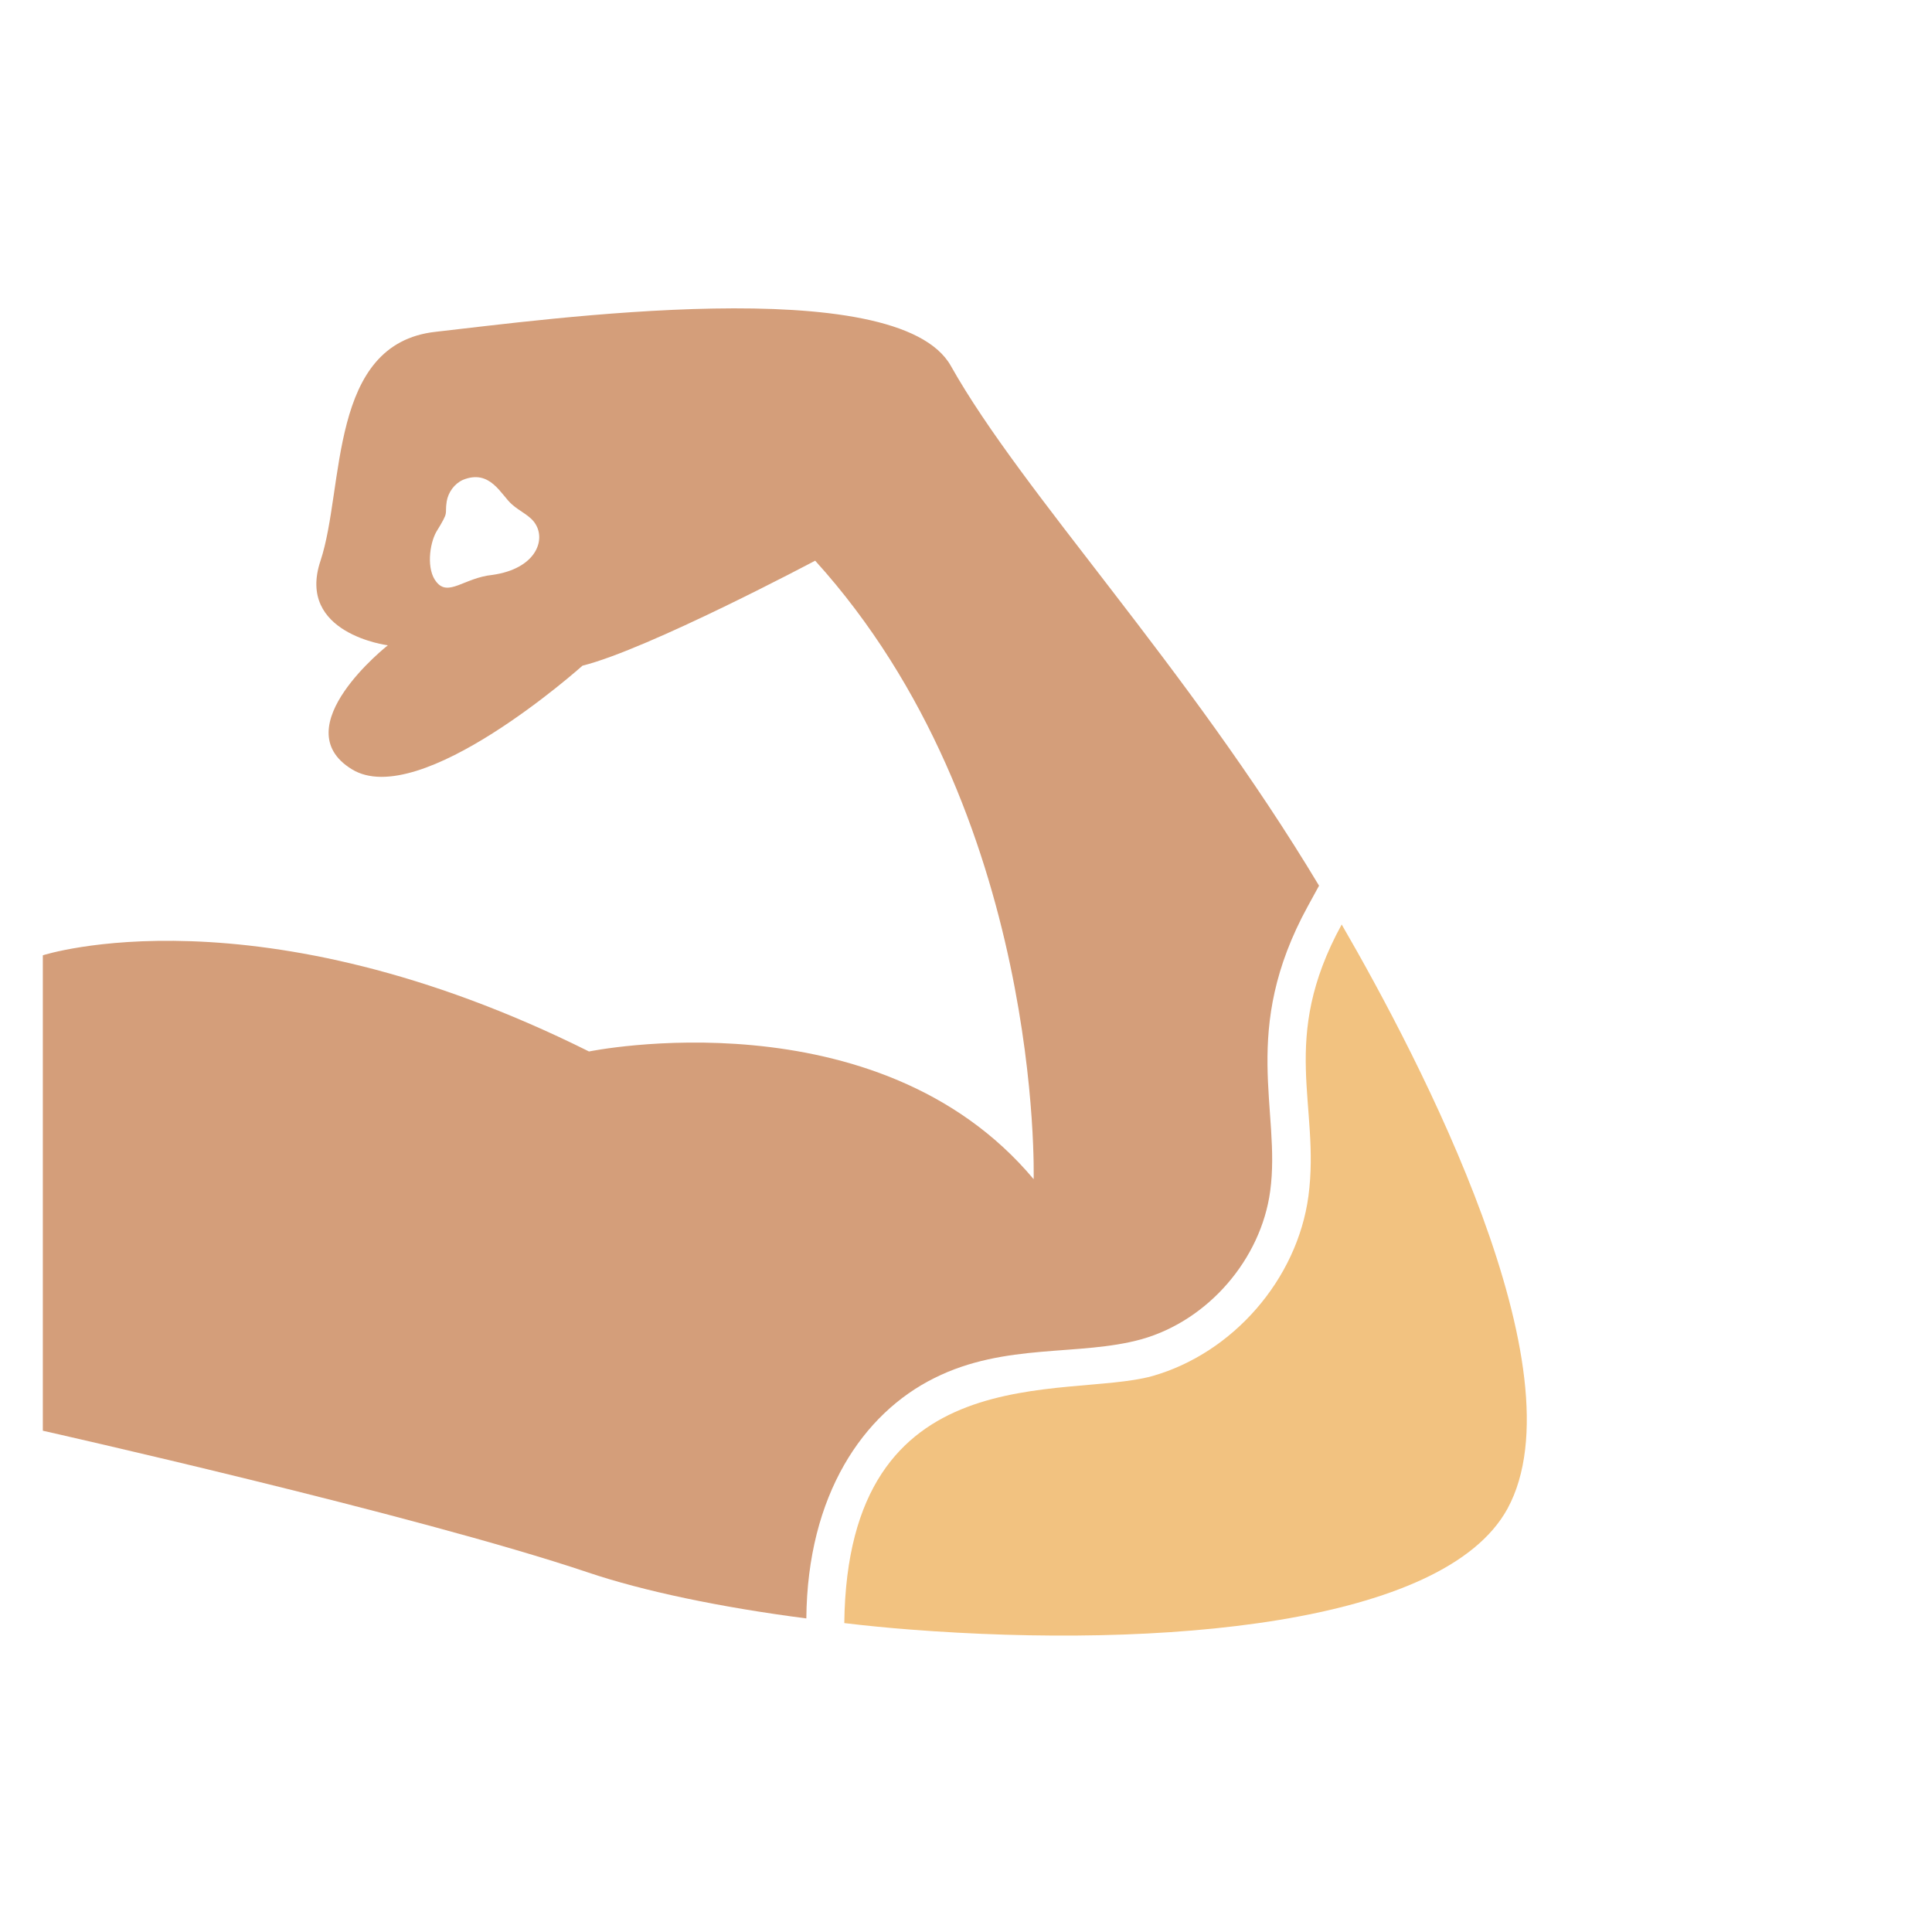 <svg width="219" height="219" viewBox="0 0 219 219" fill="none" xmlns="http://www.w3.org/2000/svg">
<path d="M66.767 119.189C66.767 119.189 99.423 112.475 117.168 133.664C117.168 133.664 118.302 92.157 92.403 63.555C92.403 63.555 73.525 73.583 66.026 75.458C66.026 75.458 47.583 91.983 39.865 87.187C32.148 82.434 43.964 73.147 43.964 73.147C43.964 73.147 33.544 71.839 36.334 63.555C39.081 55.228 37.206 38.965 49.37 37.613C61.535 36.262 101.734 30.637 107.794 41.494C115.914 55.935 134.516 75.392 149.52 100.397L148.255 102.708C140.496 116.866 145.229 125.878 143.982 135.016C142.936 142.733 136.963 149.665 129.42 151.802C122.34 153.775 113.979 152.175 105.92 156.205C97.834 160.215 91.522 169.444 91.401 183.455C81.634 182.191 72.914 180.359 66.592 178.223C47.147 171.683 4.855 162.178 4.855 162.178V108.288C4.855 108.288 29.053 100.397 66.767 119.189ZM60.707 59.413C60.14 58.454 58.919 57.975 58.047 57.19C56.785 56.108 55.584 53.123 52.466 54.399C51.507 54.835 50.81 55.795 50.635 56.841C50.383 58.478 50.984 57.806 49.458 60.285C48.673 61.681 48.324 64.558 49.458 65.953C50.822 67.694 52.632 65.488 55.824 65.168C60.668 64.477 61.884 61.311 60.707 59.413Z" fill="#D49E7A"/>
<path d="M130.6 155.989C139.752 153.395 147.044 145.026 148.317 135.58C149.682 125.256 144.917 117.887 152.085 104.795C161.05 120.272 179.372 155.415 170.88 171.015C163.685 184.18 131.579 186.921 103.191 184.718C100.647 184.522 98.15 184.278 95.704 183.984C96.065 153.297 120.852 158.682 130.6 155.989Z" fill="#F2C280"/>
</svg>
